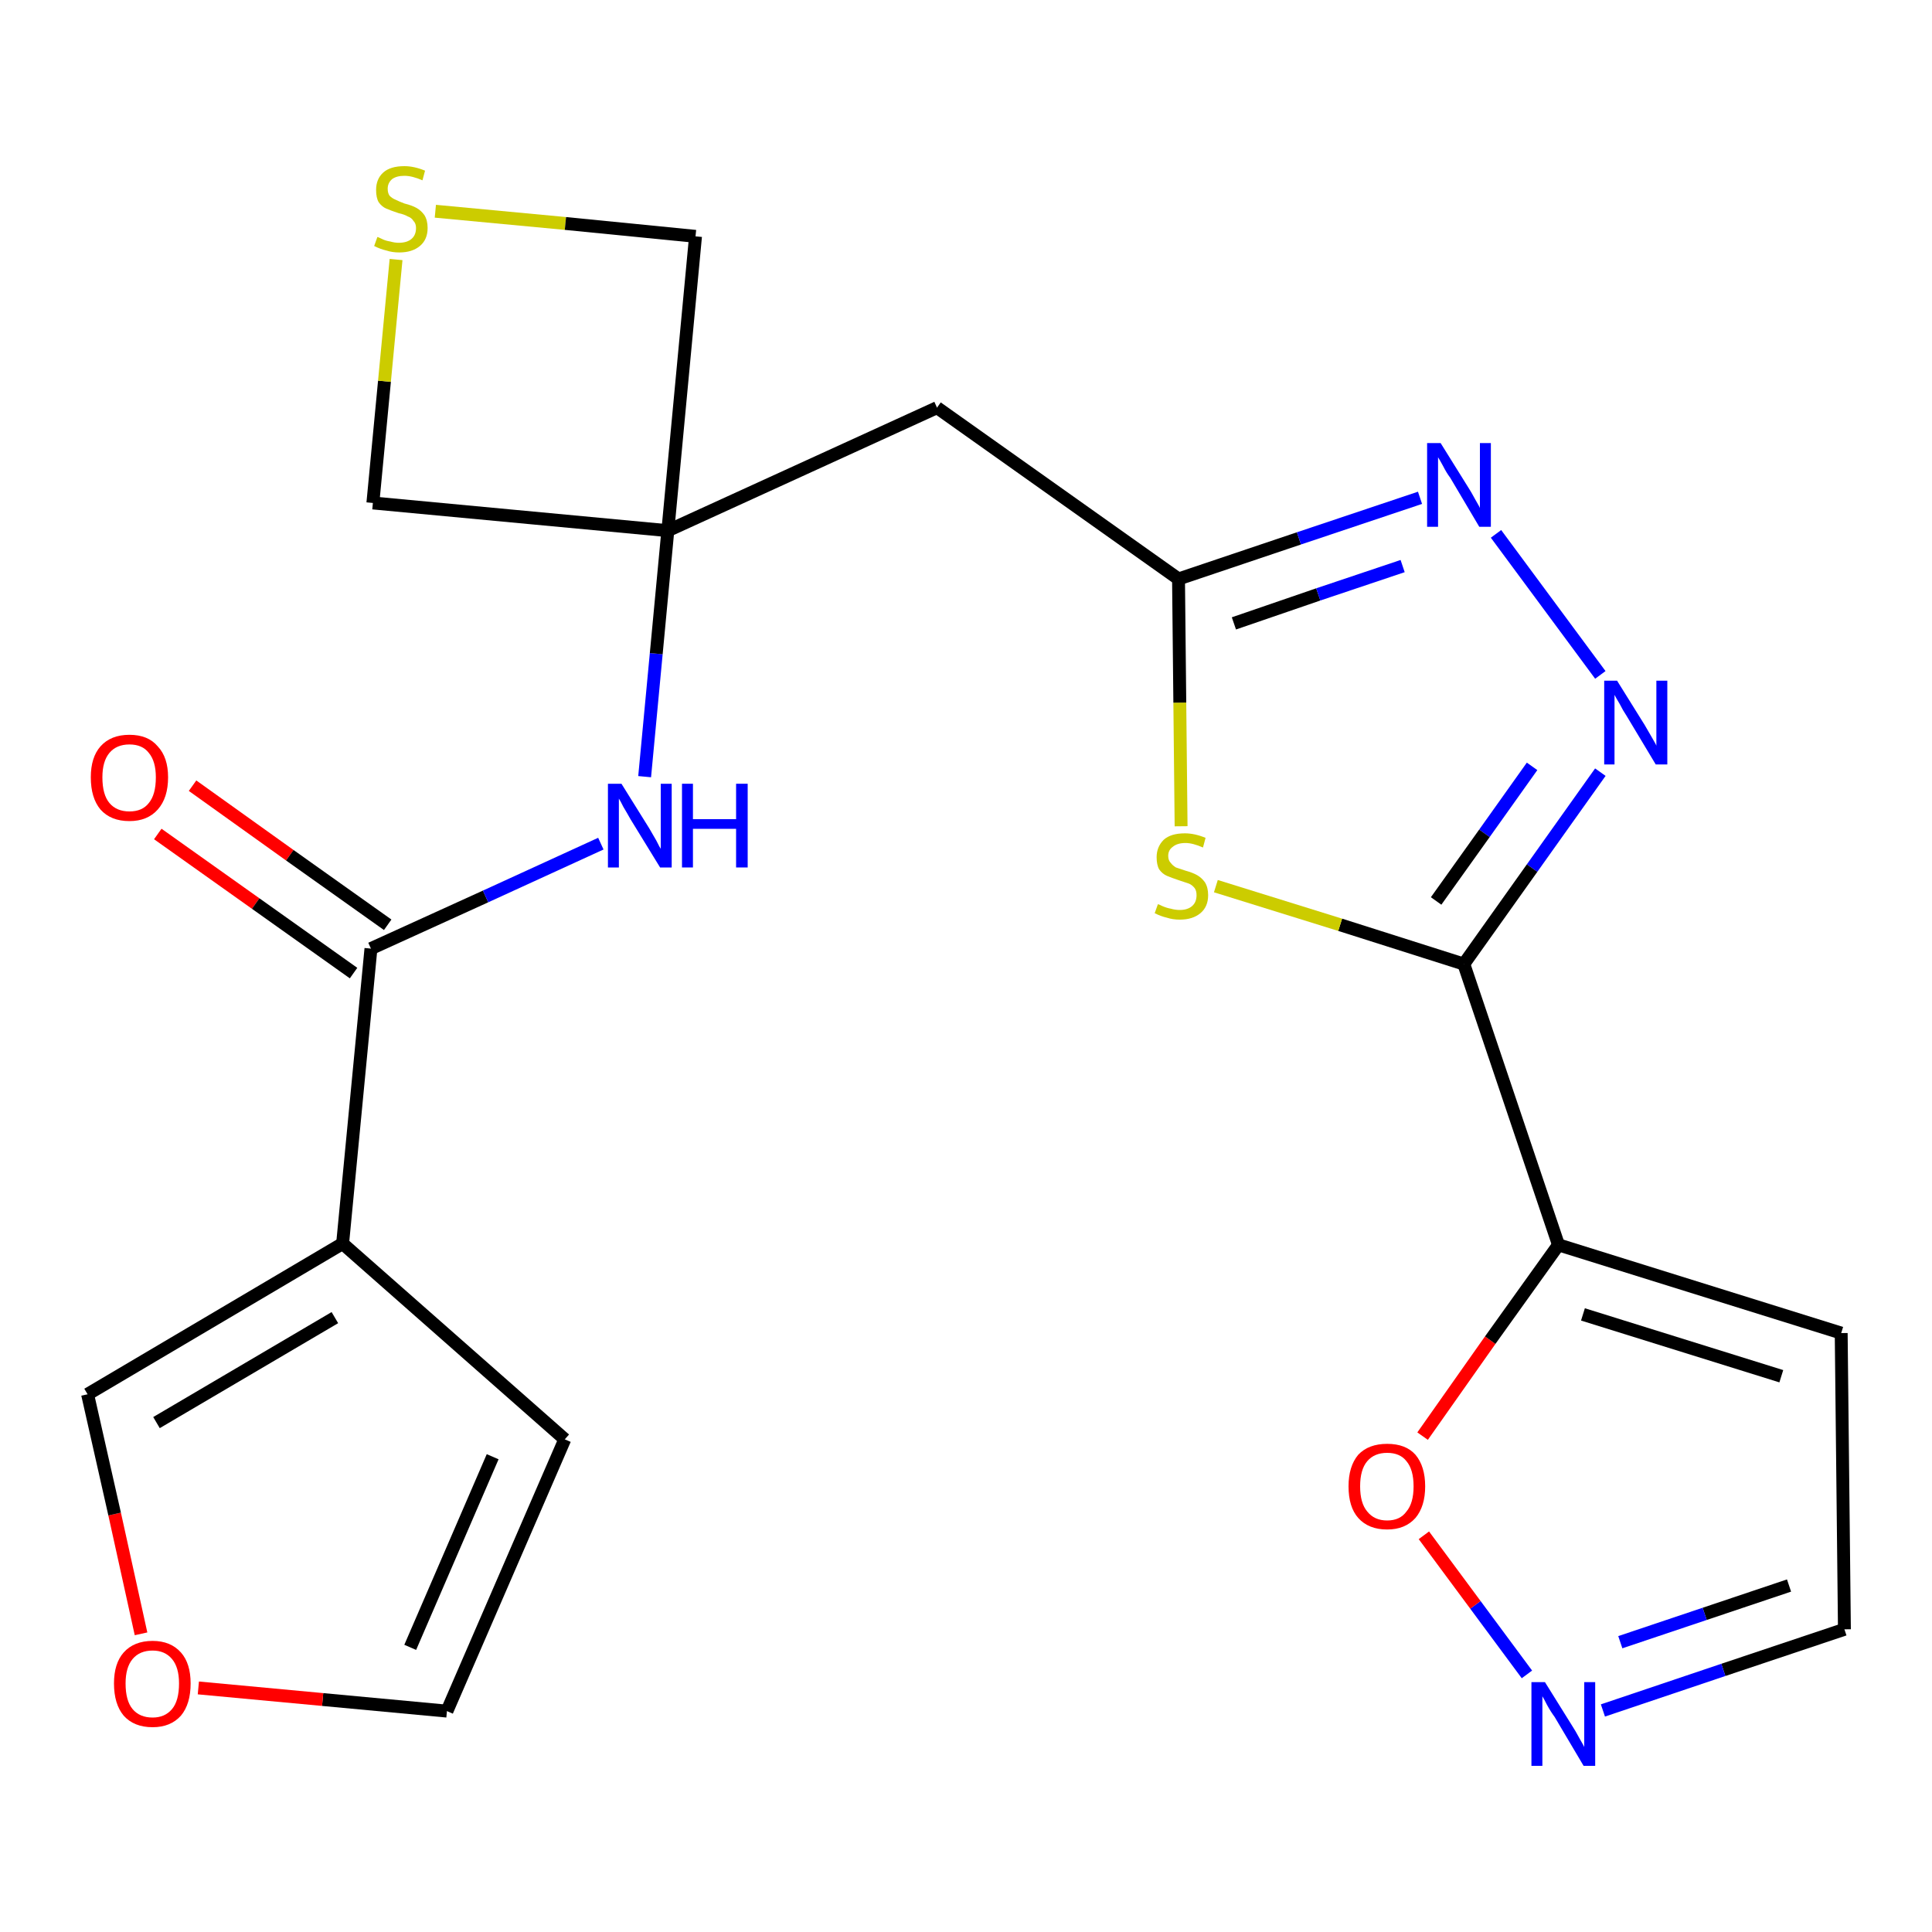 <?xml version='1.0' encoding='iso-8859-1'?>
<svg version='1.1' baseProfile='full'
              xmlns='http://www.w3.org/2000/svg'
                      xmlns:rdkit='http://www.rdkit.org/xml'
                      xmlns:xlink='http://www.w3.org/1999/xlink'
                  xml:space='preserve'
width='300px' height='300px' viewBox='0 0 300 300'>
<!-- END OF HEADER -->
<path class='bond-0 atom-0 atom-1' d='M 24.5,129.5 L 39.7,140.3' style='fill:none;fill-rule:evenodd;stroke:#FF0000;stroke-width:2.0px;stroke-linecap:butt;stroke-linejoin:miter;stroke-opacity:1' />
<path class='bond-0 atom-0 atom-1' d='M 39.7,140.3 L 54.9,151.1' style='fill:none;fill-rule:evenodd;stroke:#000000;stroke-width:2.0px;stroke-linecap:butt;stroke-linejoin:miter;stroke-opacity:1' />
<path class='bond-0 atom-0 atom-1' d='M 29.9,122.0 L 45.0,132.8' style='fill:none;fill-rule:evenodd;stroke:#FF0000;stroke-width:2.0px;stroke-linecap:butt;stroke-linejoin:miter;stroke-opacity:1' />
<path class='bond-0 atom-0 atom-1' d='M 45.0,132.8 L 60.2,143.6' style='fill:none;fill-rule:evenodd;stroke:#000000;stroke-width:2.0px;stroke-linecap:butt;stroke-linejoin:miter;stroke-opacity:1' />
<path class='bond-1 atom-1 atom-2' d='M 57.6,147.3 L 75.4,139.2' style='fill:none;fill-rule:evenodd;stroke:#000000;stroke-width:2.0px;stroke-linecap:butt;stroke-linejoin:miter;stroke-opacity:1' />
<path class='bond-1 atom-1 atom-2' d='M 75.4,139.2 L 93.3,131.0' style='fill:none;fill-rule:evenodd;stroke:#0000FF;stroke-width:2.0px;stroke-linecap:butt;stroke-linejoin:miter;stroke-opacity:1' />
<path class='bond-17 atom-1 atom-18' d='M 57.6,147.3 L 53.2,193.1' style='fill:none;fill-rule:evenodd;stroke:#000000;stroke-width:2.0px;stroke-linecap:butt;stroke-linejoin:miter;stroke-opacity:1' />
<path class='bond-2 atom-2 atom-3' d='M 100.1,120.6 L 101.9,101.5' style='fill:none;fill-rule:evenodd;stroke:#0000FF;stroke-width:2.0px;stroke-linecap:butt;stroke-linejoin:miter;stroke-opacity:1' />
<path class='bond-2 atom-2 atom-3' d='M 101.9,101.5 L 103.7,82.4' style='fill:none;fill-rule:evenodd;stroke:#000000;stroke-width:2.0px;stroke-linecap:butt;stroke-linejoin:miter;stroke-opacity:1' />
<path class='bond-3 atom-3 atom-4' d='M 103.7,82.4 L 145.5,63.3' style='fill:none;fill-rule:evenodd;stroke:#000000;stroke-width:2.0px;stroke-linecap:butt;stroke-linejoin:miter;stroke-opacity:1' />
<path class='bond-14 atom-3 atom-15' d='M 103.7,82.4 L 57.9,78.1' style='fill:none;fill-rule:evenodd;stroke:#000000;stroke-width:2.0px;stroke-linecap:butt;stroke-linejoin:miter;stroke-opacity:1' />
<path class='bond-22 atom-17 atom-3' d='M 108.0,36.7 L 103.7,82.4' style='fill:none;fill-rule:evenodd;stroke:#000000;stroke-width:2.0px;stroke-linecap:butt;stroke-linejoin:miter;stroke-opacity:1' />
<path class='bond-4 atom-4 atom-5' d='M 145.5,63.3 L 183.0,89.9' style='fill:none;fill-rule:evenodd;stroke:#000000;stroke-width:2.0px;stroke-linecap:butt;stroke-linejoin:miter;stroke-opacity:1' />
<path class='bond-5 atom-5 atom-6' d='M 183.0,89.9 L 201.7,83.6' style='fill:none;fill-rule:evenodd;stroke:#000000;stroke-width:2.0px;stroke-linecap:butt;stroke-linejoin:miter;stroke-opacity:1' />
<path class='bond-5 atom-5 atom-6' d='M 201.7,83.6 L 220.5,77.3' style='fill:none;fill-rule:evenodd;stroke:#0000FF;stroke-width:2.0px;stroke-linecap:butt;stroke-linejoin:miter;stroke-opacity:1' />
<path class='bond-5 atom-5 atom-6' d='M 191.6,96.8 L 204.7,92.3' style='fill:none;fill-rule:evenodd;stroke:#000000;stroke-width:2.0px;stroke-linecap:butt;stroke-linejoin:miter;stroke-opacity:1' />
<path class='bond-5 atom-5 atom-6' d='M 204.7,92.3 L 217.8,87.9' style='fill:none;fill-rule:evenodd;stroke:#0000FF;stroke-width:2.0px;stroke-linecap:butt;stroke-linejoin:miter;stroke-opacity:1' />
<path class='bond-24 atom-14 atom-5' d='M 183.4,128.3 L 183.2,109.1' style='fill:none;fill-rule:evenodd;stroke:#CCCC00;stroke-width:2.0px;stroke-linecap:butt;stroke-linejoin:miter;stroke-opacity:1' />
<path class='bond-24 atom-14 atom-5' d='M 183.2,109.1 L 183.0,89.9' style='fill:none;fill-rule:evenodd;stroke:#000000;stroke-width:2.0px;stroke-linecap:butt;stroke-linejoin:miter;stroke-opacity:1' />
<path class='bond-6 atom-6 atom-7' d='M 232.3,82.9 L 248.5,104.8' style='fill:none;fill-rule:evenodd;stroke:#0000FF;stroke-width:2.0px;stroke-linecap:butt;stroke-linejoin:miter;stroke-opacity:1' />
<path class='bond-7 atom-7 atom-8' d='M 248.5,119.9 L 237.9,134.8' style='fill:none;fill-rule:evenodd;stroke:#0000FF;stroke-width:2.0px;stroke-linecap:butt;stroke-linejoin:miter;stroke-opacity:1' />
<path class='bond-7 atom-7 atom-8' d='M 237.9,134.8 L 227.3,149.7' style='fill:none;fill-rule:evenodd;stroke:#000000;stroke-width:2.0px;stroke-linecap:butt;stroke-linejoin:miter;stroke-opacity:1' />
<path class='bond-7 atom-7 atom-8' d='M 237.9,119.0 L 230.5,129.4' style='fill:none;fill-rule:evenodd;stroke:#0000FF;stroke-width:2.0px;stroke-linecap:butt;stroke-linejoin:miter;stroke-opacity:1' />
<path class='bond-7 atom-7 atom-8' d='M 230.5,129.4 L 223.0,139.9' style='fill:none;fill-rule:evenodd;stroke:#000000;stroke-width:2.0px;stroke-linecap:butt;stroke-linejoin:miter;stroke-opacity:1' />
<path class='bond-8 atom-8 atom-9' d='M 227.3,149.7 L 242.0,193.3' style='fill:none;fill-rule:evenodd;stroke:#000000;stroke-width:2.0px;stroke-linecap:butt;stroke-linejoin:miter;stroke-opacity:1' />
<path class='bond-13 atom-8 atom-14' d='M 227.3,149.7 L 208.1,143.6' style='fill:none;fill-rule:evenodd;stroke:#000000;stroke-width:2.0px;stroke-linecap:butt;stroke-linejoin:miter;stroke-opacity:1' />
<path class='bond-13 atom-8 atom-14' d='M 208.1,143.6 L 188.8,137.6' style='fill:none;fill-rule:evenodd;stroke:#CCCC00;stroke-width:2.0px;stroke-linecap:butt;stroke-linejoin:miter;stroke-opacity:1' />
<path class='bond-9 atom-9 atom-10' d='M 242.0,193.3 L 285.9,207.0' style='fill:none;fill-rule:evenodd;stroke:#000000;stroke-width:2.0px;stroke-linecap:butt;stroke-linejoin:miter;stroke-opacity:1' />
<path class='bond-9 atom-9 atom-10' d='M 245.8,204.1 L 276.6,213.7' style='fill:none;fill-rule:evenodd;stroke:#000000;stroke-width:2.0px;stroke-linecap:butt;stroke-linejoin:miter;stroke-opacity:1' />
<path class='bond-25 atom-13 atom-9' d='M 220.9,223.0 L 231.4,208.1' style='fill:none;fill-rule:evenodd;stroke:#FF0000;stroke-width:2.0px;stroke-linecap:butt;stroke-linejoin:miter;stroke-opacity:1' />
<path class='bond-25 atom-13 atom-9' d='M 231.4,208.1 L 242.0,193.3' style='fill:none;fill-rule:evenodd;stroke:#000000;stroke-width:2.0px;stroke-linecap:butt;stroke-linejoin:miter;stroke-opacity:1' />
<path class='bond-10 atom-10 atom-11' d='M 285.9,207.0 L 286.4,253.0' style='fill:none;fill-rule:evenodd;stroke:#000000;stroke-width:2.0px;stroke-linecap:butt;stroke-linejoin:miter;stroke-opacity:1' />
<path class='bond-11 atom-11 atom-12' d='M 286.4,253.0 L 267.6,259.3' style='fill:none;fill-rule:evenodd;stroke:#000000;stroke-width:2.0px;stroke-linecap:butt;stroke-linejoin:miter;stroke-opacity:1' />
<path class='bond-11 atom-11 atom-12' d='M 267.6,259.3 L 248.9,265.6' style='fill:none;fill-rule:evenodd;stroke:#0000FF;stroke-width:2.0px;stroke-linecap:butt;stroke-linejoin:miter;stroke-opacity:1' />
<path class='bond-11 atom-11 atom-12' d='M 277.8,246.2 L 264.7,250.6' style='fill:none;fill-rule:evenodd;stroke:#000000;stroke-width:2.0px;stroke-linecap:butt;stroke-linejoin:miter;stroke-opacity:1' />
<path class='bond-11 atom-11 atom-12' d='M 264.7,250.6 L 251.6,255.0' style='fill:none;fill-rule:evenodd;stroke:#0000FF;stroke-width:2.0px;stroke-linecap:butt;stroke-linejoin:miter;stroke-opacity:1' />
<path class='bond-12 atom-12 atom-13' d='M 237.1,260.0 L 229.1,249.2' style='fill:none;fill-rule:evenodd;stroke:#0000FF;stroke-width:2.0px;stroke-linecap:butt;stroke-linejoin:miter;stroke-opacity:1' />
<path class='bond-12 atom-12 atom-13' d='M 229.1,249.2 L 221.1,238.4' style='fill:none;fill-rule:evenodd;stroke:#FF0000;stroke-width:2.0px;stroke-linecap:butt;stroke-linejoin:miter;stroke-opacity:1' />
<path class='bond-15 atom-15 atom-16' d='M 57.9,78.1 L 59.7,59.2' style='fill:none;fill-rule:evenodd;stroke:#000000;stroke-width:2.0px;stroke-linecap:butt;stroke-linejoin:miter;stroke-opacity:1' />
<path class='bond-15 atom-15 atom-16' d='M 59.7,59.2 L 61.5,40.3' style='fill:none;fill-rule:evenodd;stroke:#CCCC00;stroke-width:2.0px;stroke-linecap:butt;stroke-linejoin:miter;stroke-opacity:1' />
<path class='bond-16 atom-16 atom-17' d='M 67.6,32.8 L 87.8,34.7' style='fill:none;fill-rule:evenodd;stroke:#CCCC00;stroke-width:2.0px;stroke-linecap:butt;stroke-linejoin:miter;stroke-opacity:1' />
<path class='bond-16 atom-16 atom-17' d='M 87.8,34.7 L 108.0,36.7' style='fill:none;fill-rule:evenodd;stroke:#000000;stroke-width:2.0px;stroke-linecap:butt;stroke-linejoin:miter;stroke-opacity:1' />
<path class='bond-18 atom-18 atom-19' d='M 53.2,193.1 L 87.7,223.5' style='fill:none;fill-rule:evenodd;stroke:#000000;stroke-width:2.0px;stroke-linecap:butt;stroke-linejoin:miter;stroke-opacity:1' />
<path class='bond-23 atom-22 atom-18' d='M 13.6,216.5 L 53.2,193.1' style='fill:none;fill-rule:evenodd;stroke:#000000;stroke-width:2.0px;stroke-linecap:butt;stroke-linejoin:miter;stroke-opacity:1' />
<path class='bond-23 atom-22 atom-18' d='M 24.3,220.9 L 52.0,204.6' style='fill:none;fill-rule:evenodd;stroke:#000000;stroke-width:2.0px;stroke-linecap:butt;stroke-linejoin:miter;stroke-opacity:1' />
<path class='bond-19 atom-19 atom-20' d='M 87.7,223.5 L 69.4,265.7' style='fill:none;fill-rule:evenodd;stroke:#000000;stroke-width:2.0px;stroke-linecap:butt;stroke-linejoin:miter;stroke-opacity:1' />
<path class='bond-19 atom-19 atom-20' d='M 76.5,226.2 L 63.7,255.8' style='fill:none;fill-rule:evenodd;stroke:#000000;stroke-width:2.0px;stroke-linecap:butt;stroke-linejoin:miter;stroke-opacity:1' />
<path class='bond-20 atom-20 atom-21' d='M 69.4,265.7 L 50.1,263.9' style='fill:none;fill-rule:evenodd;stroke:#000000;stroke-width:2.0px;stroke-linecap:butt;stroke-linejoin:miter;stroke-opacity:1' />
<path class='bond-20 atom-20 atom-21' d='M 50.1,263.9 L 30.8,262.1' style='fill:none;fill-rule:evenodd;stroke:#FF0000;stroke-width:2.0px;stroke-linecap:butt;stroke-linejoin:miter;stroke-opacity:1' />
<path class='bond-21 atom-21 atom-22' d='M 21.9,253.7 L 17.8,235.1' style='fill:none;fill-rule:evenodd;stroke:#FF0000;stroke-width:2.0px;stroke-linecap:butt;stroke-linejoin:miter;stroke-opacity:1' />
<path class='bond-21 atom-21 atom-22' d='M 17.8,235.1 L 13.6,216.5' style='fill:none;fill-rule:evenodd;stroke:#000000;stroke-width:2.0px;stroke-linecap:butt;stroke-linejoin:miter;stroke-opacity:1' />
<path  class='atom-0' d='M 14.1 120.7
Q 14.1 117.6, 15.6 115.9
Q 17.2 114.1, 20.1 114.1
Q 23.0 114.1, 24.5 115.9
Q 26.1 117.6, 26.1 120.7
Q 26.1 123.9, 24.5 125.7
Q 22.9 127.5, 20.1 127.5
Q 17.2 127.5, 15.6 125.7
Q 14.1 123.9, 14.1 120.7
M 20.1 126.0
Q 22.1 126.0, 23.1 124.7
Q 24.2 123.4, 24.2 120.7
Q 24.2 118.2, 23.1 116.9
Q 22.1 115.6, 20.1 115.6
Q 18.1 115.6, 17.0 116.9
Q 15.9 118.2, 15.9 120.7
Q 15.9 123.4, 17.0 124.7
Q 18.1 126.0, 20.1 126.0
' fill='#FF0000'/>
<path  class='atom-2' d='M 96.5 121.7
L 100.8 128.6
Q 101.2 129.3, 101.9 130.5
Q 102.5 131.7, 102.6 131.8
L 102.6 121.7
L 104.3 121.7
L 104.3 134.7
L 102.5 134.7
L 97.9 127.2
Q 97.4 126.3, 96.8 125.3
Q 96.3 124.3, 96.1 124.0
L 96.1 134.7
L 94.4 134.7
L 94.4 121.7
L 96.5 121.7
' fill='#0000FF'/>
<path  class='atom-2' d='M 105.9 121.7
L 107.6 121.7
L 107.6 127.2
L 114.3 127.2
L 114.3 121.7
L 116.1 121.7
L 116.1 134.7
L 114.3 134.7
L 114.3 128.7
L 107.6 128.7
L 107.6 134.7
L 105.9 134.7
L 105.9 121.7
' fill='#0000FF'/>
<path  class='atom-6' d='M 223.7 68.8
L 228.0 75.7
Q 228.4 76.3, 229.1 77.6
Q 229.8 78.8, 229.8 78.9
L 229.8 68.8
L 231.5 68.8
L 231.5 81.8
L 229.7 81.8
L 225.2 74.2
Q 224.6 73.4, 224.1 72.4
Q 223.5 71.3, 223.3 71.0
L 223.3 81.8
L 221.6 81.8
L 221.6 68.8
L 223.7 68.8
' fill='#0000FF'/>
<path  class='atom-7' d='M 251.1 105.7
L 255.4 112.6
Q 255.8 113.3, 256.5 114.5
Q 257.2 115.7, 257.2 115.8
L 257.2 105.7
L 258.9 105.7
L 258.9 118.7
L 257.1 118.7
L 252.6 111.2
Q 252.0 110.3, 251.5 109.3
Q 250.9 108.3, 250.7 107.9
L 250.7 118.7
L 249.1 118.7
L 249.1 105.7
L 251.1 105.7
' fill='#0000FF'/>
<path  class='atom-12' d='M 239.9 261.2
L 244.2 268.1
Q 244.6 268.7, 245.3 270.0
Q 246.0 271.2, 246.0 271.3
L 246.0 261.2
L 247.7 261.2
L 247.7 274.2
L 245.9 274.2
L 241.4 266.6
Q 240.8 265.8, 240.2 264.7
Q 239.7 263.7, 239.5 263.4
L 239.5 274.2
L 237.8 274.2
L 237.8 261.2
L 239.9 261.2
' fill='#0000FF'/>
<path  class='atom-13' d='M 209.4 230.8
Q 209.4 227.7, 210.9 225.9
Q 212.5 224.2, 215.4 224.2
Q 218.3 224.2, 219.8 225.9
Q 221.3 227.7, 221.3 230.8
Q 221.3 233.9, 219.8 235.7
Q 218.2 237.5, 215.4 237.5
Q 212.5 237.5, 210.9 235.7
Q 209.4 234.0, 209.4 230.8
M 215.4 236.1
Q 217.4 236.1, 218.4 234.7
Q 219.5 233.4, 219.5 230.8
Q 219.5 228.2, 218.4 226.9
Q 217.4 225.6, 215.4 225.6
Q 213.4 225.6, 212.3 226.9
Q 211.2 228.2, 211.2 230.8
Q 211.2 233.4, 212.3 234.7
Q 213.4 236.1, 215.4 236.1
' fill='#FF0000'/>
<path  class='atom-14' d='M 179.8 140.4
Q 179.9 140.4, 180.5 140.7
Q 181.2 141.0, 181.8 141.1
Q 182.5 141.3, 183.2 141.3
Q 184.4 141.3, 185.1 140.7
Q 185.8 140.1, 185.8 139.0
Q 185.8 138.3, 185.5 137.9
Q 185.1 137.4, 184.6 137.2
Q 184.0 137.0, 183.1 136.7
Q 181.9 136.3, 181.2 136.0
Q 180.5 135.7, 180.0 135.0
Q 179.6 134.3, 179.6 133.1
Q 179.6 131.5, 180.7 130.4
Q 181.8 129.4, 184.0 129.4
Q 185.5 129.4, 187.2 130.1
L 186.8 131.6
Q 185.2 130.9, 184.1 130.9
Q 182.8 130.9, 182.1 131.5
Q 181.4 132.0, 181.4 132.9
Q 181.4 133.6, 181.8 134.0
Q 182.1 134.4, 182.6 134.7
Q 183.2 134.9, 184.1 135.2
Q 185.2 135.5, 185.9 135.9
Q 186.6 136.3, 187.1 137.0
Q 187.6 137.8, 187.6 139.0
Q 187.6 140.8, 186.4 141.8
Q 185.2 142.8, 183.2 142.8
Q 182.1 142.8, 181.2 142.5
Q 180.3 142.3, 179.3 141.8
L 179.8 140.4
' fill='#CCCC00'/>
<path  class='atom-16' d='M 58.6 36.8
Q 58.7 36.8, 59.3 37.1
Q 59.9 37.4, 60.6 37.5
Q 61.3 37.7, 61.9 37.7
Q 63.2 37.7, 63.9 37.1
Q 64.6 36.5, 64.6 35.4
Q 64.6 34.7, 64.2 34.3
Q 63.9 33.8, 63.3 33.6
Q 62.8 33.3, 61.9 33.1
Q 60.7 32.7, 60.0 32.4
Q 59.3 32.1, 58.8 31.4
Q 58.4 30.7, 58.4 29.5
Q 58.4 27.8, 59.5 26.8
Q 60.6 25.8, 62.8 25.8
Q 64.3 25.8, 66.0 26.5
L 65.6 28.0
Q 64.0 27.3, 62.8 27.3
Q 61.6 27.3, 60.9 27.8
Q 60.2 28.4, 60.2 29.3
Q 60.2 30.0, 60.5 30.4
Q 60.9 30.8, 61.4 31.0
Q 62.0 31.3, 62.8 31.6
Q 64.0 31.9, 64.7 32.3
Q 65.4 32.7, 65.9 33.4
Q 66.4 34.2, 66.4 35.4
Q 66.4 37.2, 65.2 38.2
Q 64.0 39.2, 62.0 39.2
Q 60.9 39.2, 60.0 38.9
Q 59.1 38.7, 58.1 38.2
L 58.6 36.8
' fill='#CCCC00'/>
<path  class='atom-21' d='M 17.7 261.4
Q 17.7 258.3, 19.2 256.6
Q 20.8 254.8, 23.7 254.8
Q 26.5 254.8, 28.1 256.6
Q 29.6 258.3, 29.6 261.4
Q 29.6 264.6, 28.1 266.4
Q 26.5 268.2, 23.7 268.2
Q 20.8 268.2, 19.2 266.4
Q 17.7 264.6, 17.7 261.4
M 23.7 266.7
Q 25.6 266.7, 26.7 265.4
Q 27.8 264.1, 27.8 261.4
Q 27.8 258.9, 26.7 257.6
Q 25.6 256.3, 23.7 256.3
Q 21.7 256.3, 20.6 257.6
Q 19.5 258.9, 19.5 261.4
Q 19.5 264.1, 20.6 265.4
Q 21.7 266.7, 23.7 266.7
' fill='#FF0000'/>
</svg>

